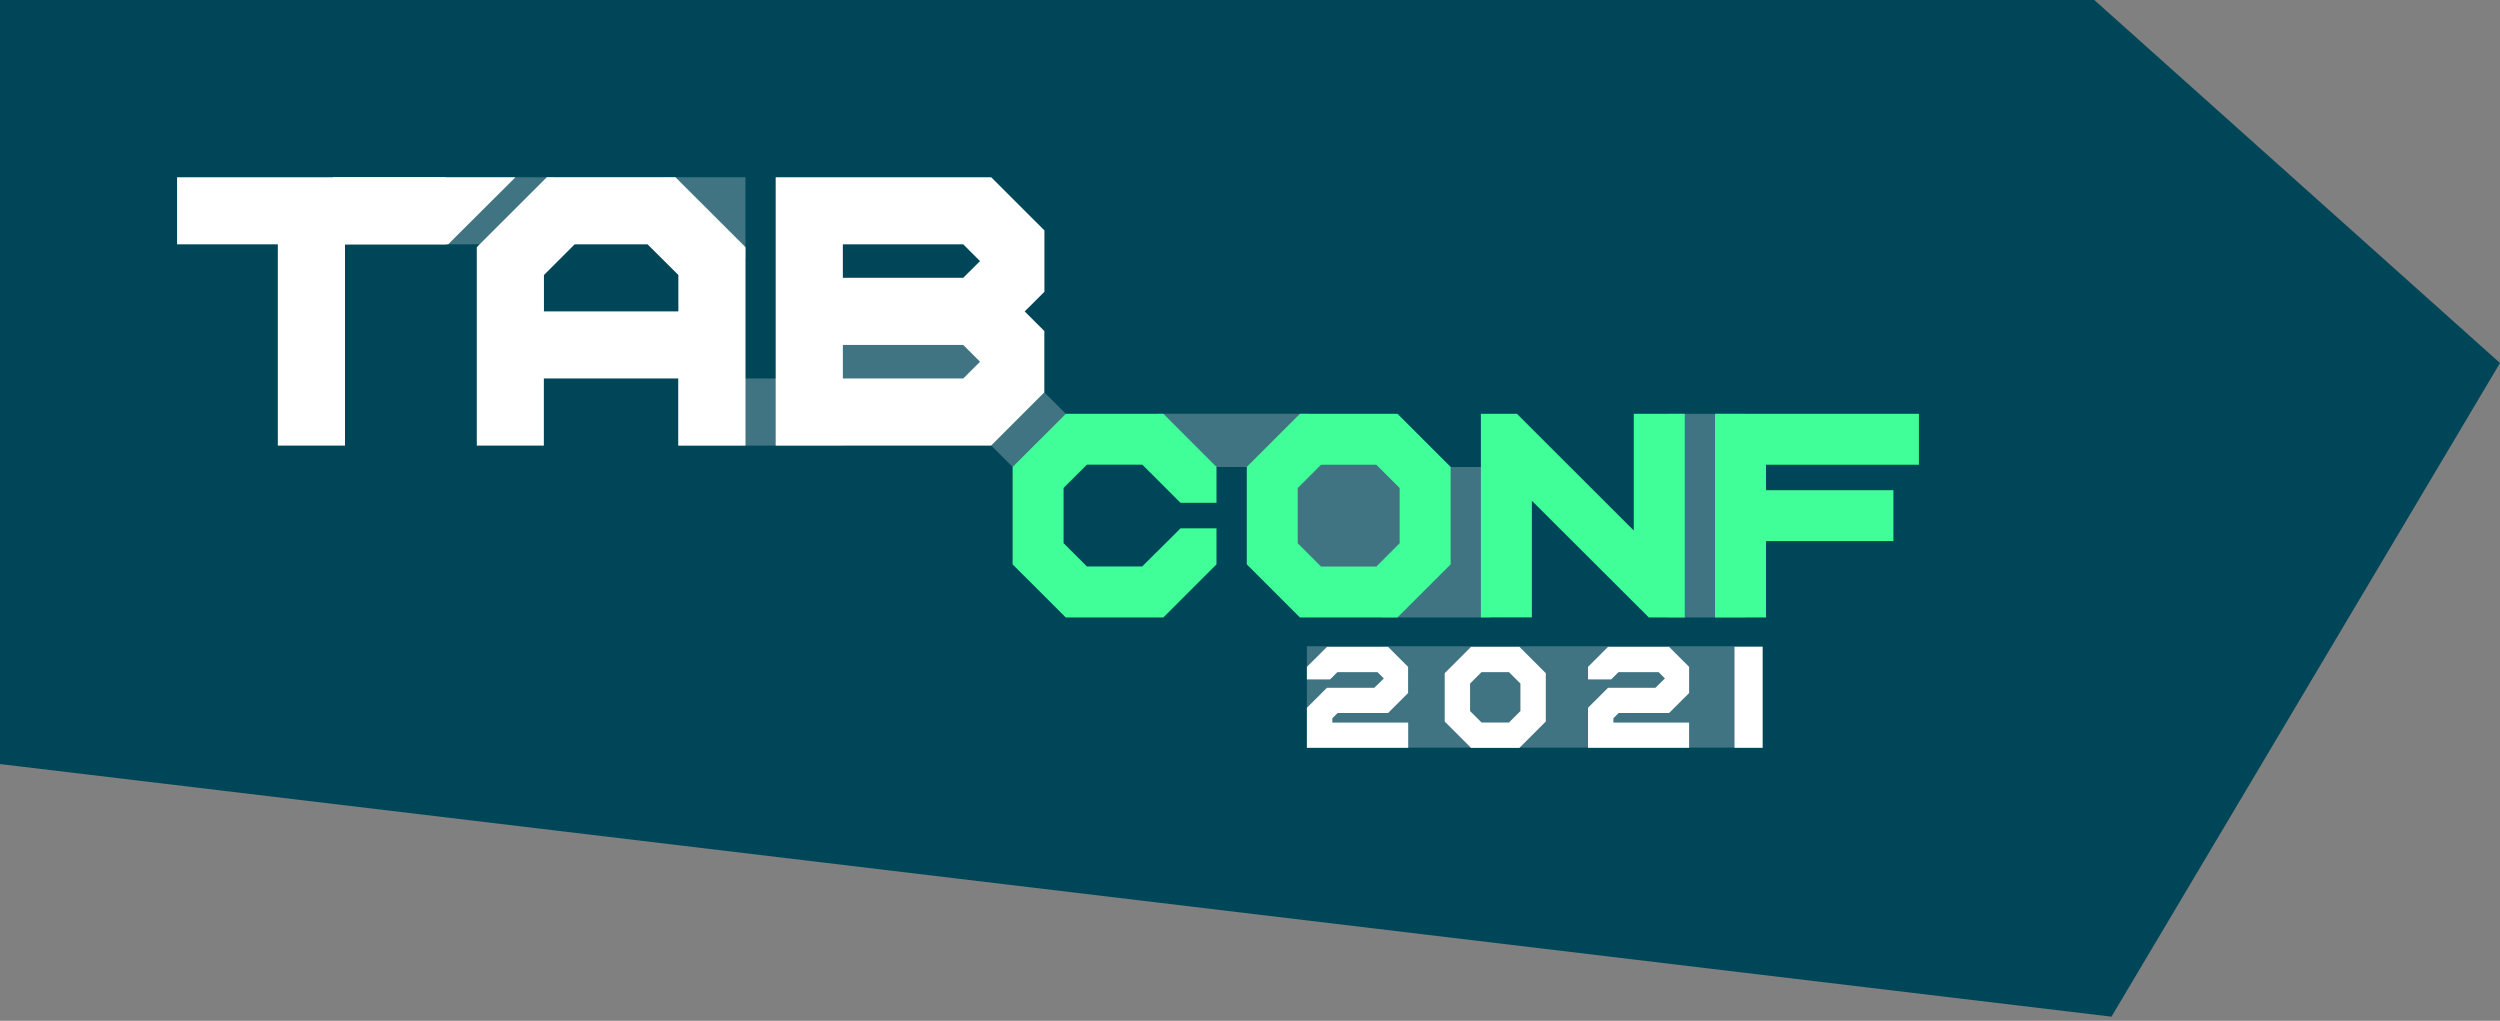 <svg width="480" height="196" fill="none" xmlns="http://www.w3.org/2000/svg"><rect width="100%" height="100%" fill="#808080" stroke="none"/><g clip-path="url(#clip0)"><path d="M0 146.7l405.4 48.5L480 69.7 402.1 0H0v146.7z" fill="#004659"/><path opacity=".25" d="M159.175 61.473h30.811v15.953h-30.811V61.473zm89.267 25.647h20.728v22.808h-20.728V87.12zM250.923 124.082h87.499v19.462h-87.499v-19.462z" fill="#fff"/><path d="M310.757 129.044l-1.414 1.403h-4.445v-2.41l3.846-3.841h11.72l3.846 3.841v5.023l-3.846 3.841h-9.69l-1.004 1.007v.832h14.535v4.839h-19.407v-7.685l3.846-3.841h9.095l1.824-1.795-1.212-1.214h-7.694zm-53.971 0l-1.414 1.403h-4.449v-2.41l3.863-3.841h11.721l3.845 3.841v5.023l-3.845 3.841h-9.69l-1.009 1.007v.832h14.562v4.839h-19.447v-7.685l3.85-3.841h9.096l1.823-1.795-1.216-1.214h-7.69zm20.596.207l5.057-5.055h9.293l5.061 5.055v9.282l-5.061 5.055h-9.293l-5.057-5.055v-9.282zm7.074-.207l-2.202 2.2v5.279l2.202 2.199h5.263l2.203-2.199v-5.279l-2.203-2.2h-5.263zM333.025 143.58v-19.389h5.397v19.389h-5.397zM85.582 34.033V46.91H66.24v38.64H53.342v-38.64H34V34.033h51.582zm5.962 13.426l13.45-13.433h24.693l13.45 13.433v38.093h-12.908V72.67h-25.81v12.882H91.544V47.459zm18.793-.548l-5.9 5.892v6.99h25.81v-6.99l-5.918-5.892h-13.992zm79.973-12.878l10.218 10.206v11.785l-3.784 3.768 3.769 3.769v11.785L190.31 85.552h-41.379v-51.52h41.379zm-2.145 16.098l-3.221-3.22h-23.115v6.426h23.115l3.221-3.206zm-3.221 22.54l3.221-3.218-3.221-3.22h-23.115v6.437h23.115z" fill="#fff"/><path opacity=".25" d="M285.687 108.363V89.662h-10.465v18.701h-9.917v10.184h20.826v-10.184h-.444zm-63.356-28.929h28.987v10.228h-28.987V79.434zm98.003.018h14.736v39.095h-14.736V79.452zM200.53 75.347l4.11 4.105-10.21 10.198-4.11-4.106 10.21-10.197zM85.062 34.033h21.248v12.881H85.062V34.033zM130.23 72.67h31.596v12.882h-31.596V72.67zm-2.741-38.637h15.638v15.619h-15.638v-15.62z" fill="#fff"/><path d="M223.364 79.452l10.203 10.192v6.898h-6.906l-7.34-7.33h-10.636l-4.478 4.472v10.606l4.478 4.469h10.618l7.358-7.316h6.906v6.917l-10.2 10.187h-18.742l-10.204-10.187V89.644l10.204-10.192h18.739zm16.02 10.192l10.203-10.192h18.732l10.2 10.192v18.716l-10.2 10.187H249.58l-10.196-10.187V89.644zm14.264-.418l-4.486 4.473v10.605l4.478 4.469h10.619l4.474-4.469V93.699l-4.474-4.473h-10.611zm40.469 6.916v22.405h-9.785V79.452h6.924l22.433 22.409V79.452h9.785v39.095h-6.906l-22.451-22.405zm74.313-16.69v9.774h-29.357v4.887h24.464v9.774h-24.464v14.66h-9.786V79.452h39.143z" fill="#40FF98"/><path d="M86.047 46.91h-22.13V34.034h35.05L86.047 46.91z" fill="#fff"/></g><defs><clipPath id="clip0"><path fill="#fff" d="M0 0h480v195.1H0z"/></clipPath></defs></svg>